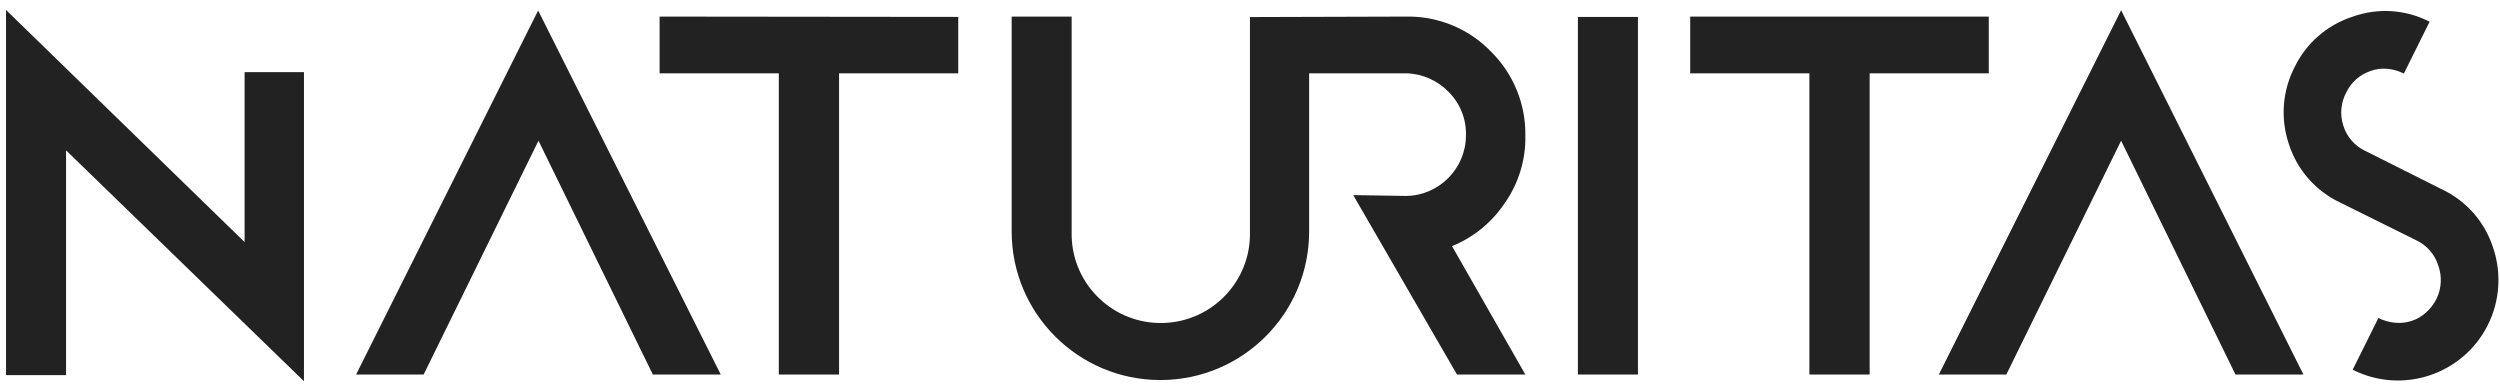<svg width="147" height="23" viewBox="0 0 147 23" fill="none" xmlns="http://www.w3.org/2000/svg">
<path d="M142.111 14.145C142.721 14.444 143.181 14.983 143.378 15.634C143.599 16.267 143.56 16.962 143.269 17.567C143.117 17.874 142.906 18.148 142.649 18.376C142.408 18.599 142.12 18.767 141.807 18.869C141.489 18.974 141.152 19.01 140.819 18.974C140.481 18.947 140.152 18.852 139.851 18.695L138.337 21.74C141.252 23.208 144.807 22.038 146.277 19.126C146.993 17.706 147.106 16.054 146.589 14.55C146.106 13.05 145.024 11.816 143.601 11.141L139.086 8.876C138.461 8.586 137.988 8.043 137.787 7.384C137.577 6.744 137.638 6.046 137.953 5.451C138.235 4.849 138.752 4.388 139.382 4.177C139.7 4.058 140.04 4.013 140.378 4.048C140.716 4.074 141.045 4.17 141.346 4.326L142.86 1.278C141.454 0.552 139.808 0.447 138.321 0.986C136.831 1.469 135.602 2.541 134.92 3.951C134.199 5.357 134.08 6.997 134.592 8.492C135.077 9.991 136.161 11.225 137.584 11.901L142.111 14.145ZM88.476 11.946C89.295 10.786 89.721 9.394 89.691 7.974C89.719 6.119 88.988 4.333 87.666 3.029C86.369 1.69 84.574 0.946 82.711 0.975L73.496 1.003V13.611C73.576 16.502 71.295 18.911 68.4 18.991C65.505 19.072 63.094 16.793 63.013 13.902C63.01 13.805 63.01 13.708 63.013 13.611V0.975H59.486V13.611C59.486 18.435 63.402 22.346 68.232 22.346C73.062 22.346 76.977 18.435 76.977 13.611V4.311H82.69C83.646 4.336 84.552 4.741 85.209 5.435C85.876 6.116 86.234 7.042 86.197 7.995C86.182 9.916 84.612 11.495 82.69 11.521L79.569 11.472L85.671 22.023H89.691L85.379 14.473C86.64 13.96 87.72 13.079 88.476 11.946ZM99.384 0.975V4.311H106.392V22.023H109.935V4.311H116.939V0.975H99.384ZM38.785 0.975V4.311H45.794V22.023H49.337V4.311H56.345V0.994L38.785 0.975ZM31.643 0.618L20.938 22.023H24.91L31.663 8.274L38.388 22.023H42.381L31.643 0.618ZM92.78 22.023H96.311V0.994H92.78V22.023ZM124.721 0.602L114.004 22.023H117.972L124.721 8.274L131.446 22.023H135.442L124.721 0.602ZM17.873 4.242V22.415L3.884 8.84V22.056H0.354V0.585L14.383 14.234V4.242H17.873Z" fill="#222222"/>
</svg>
